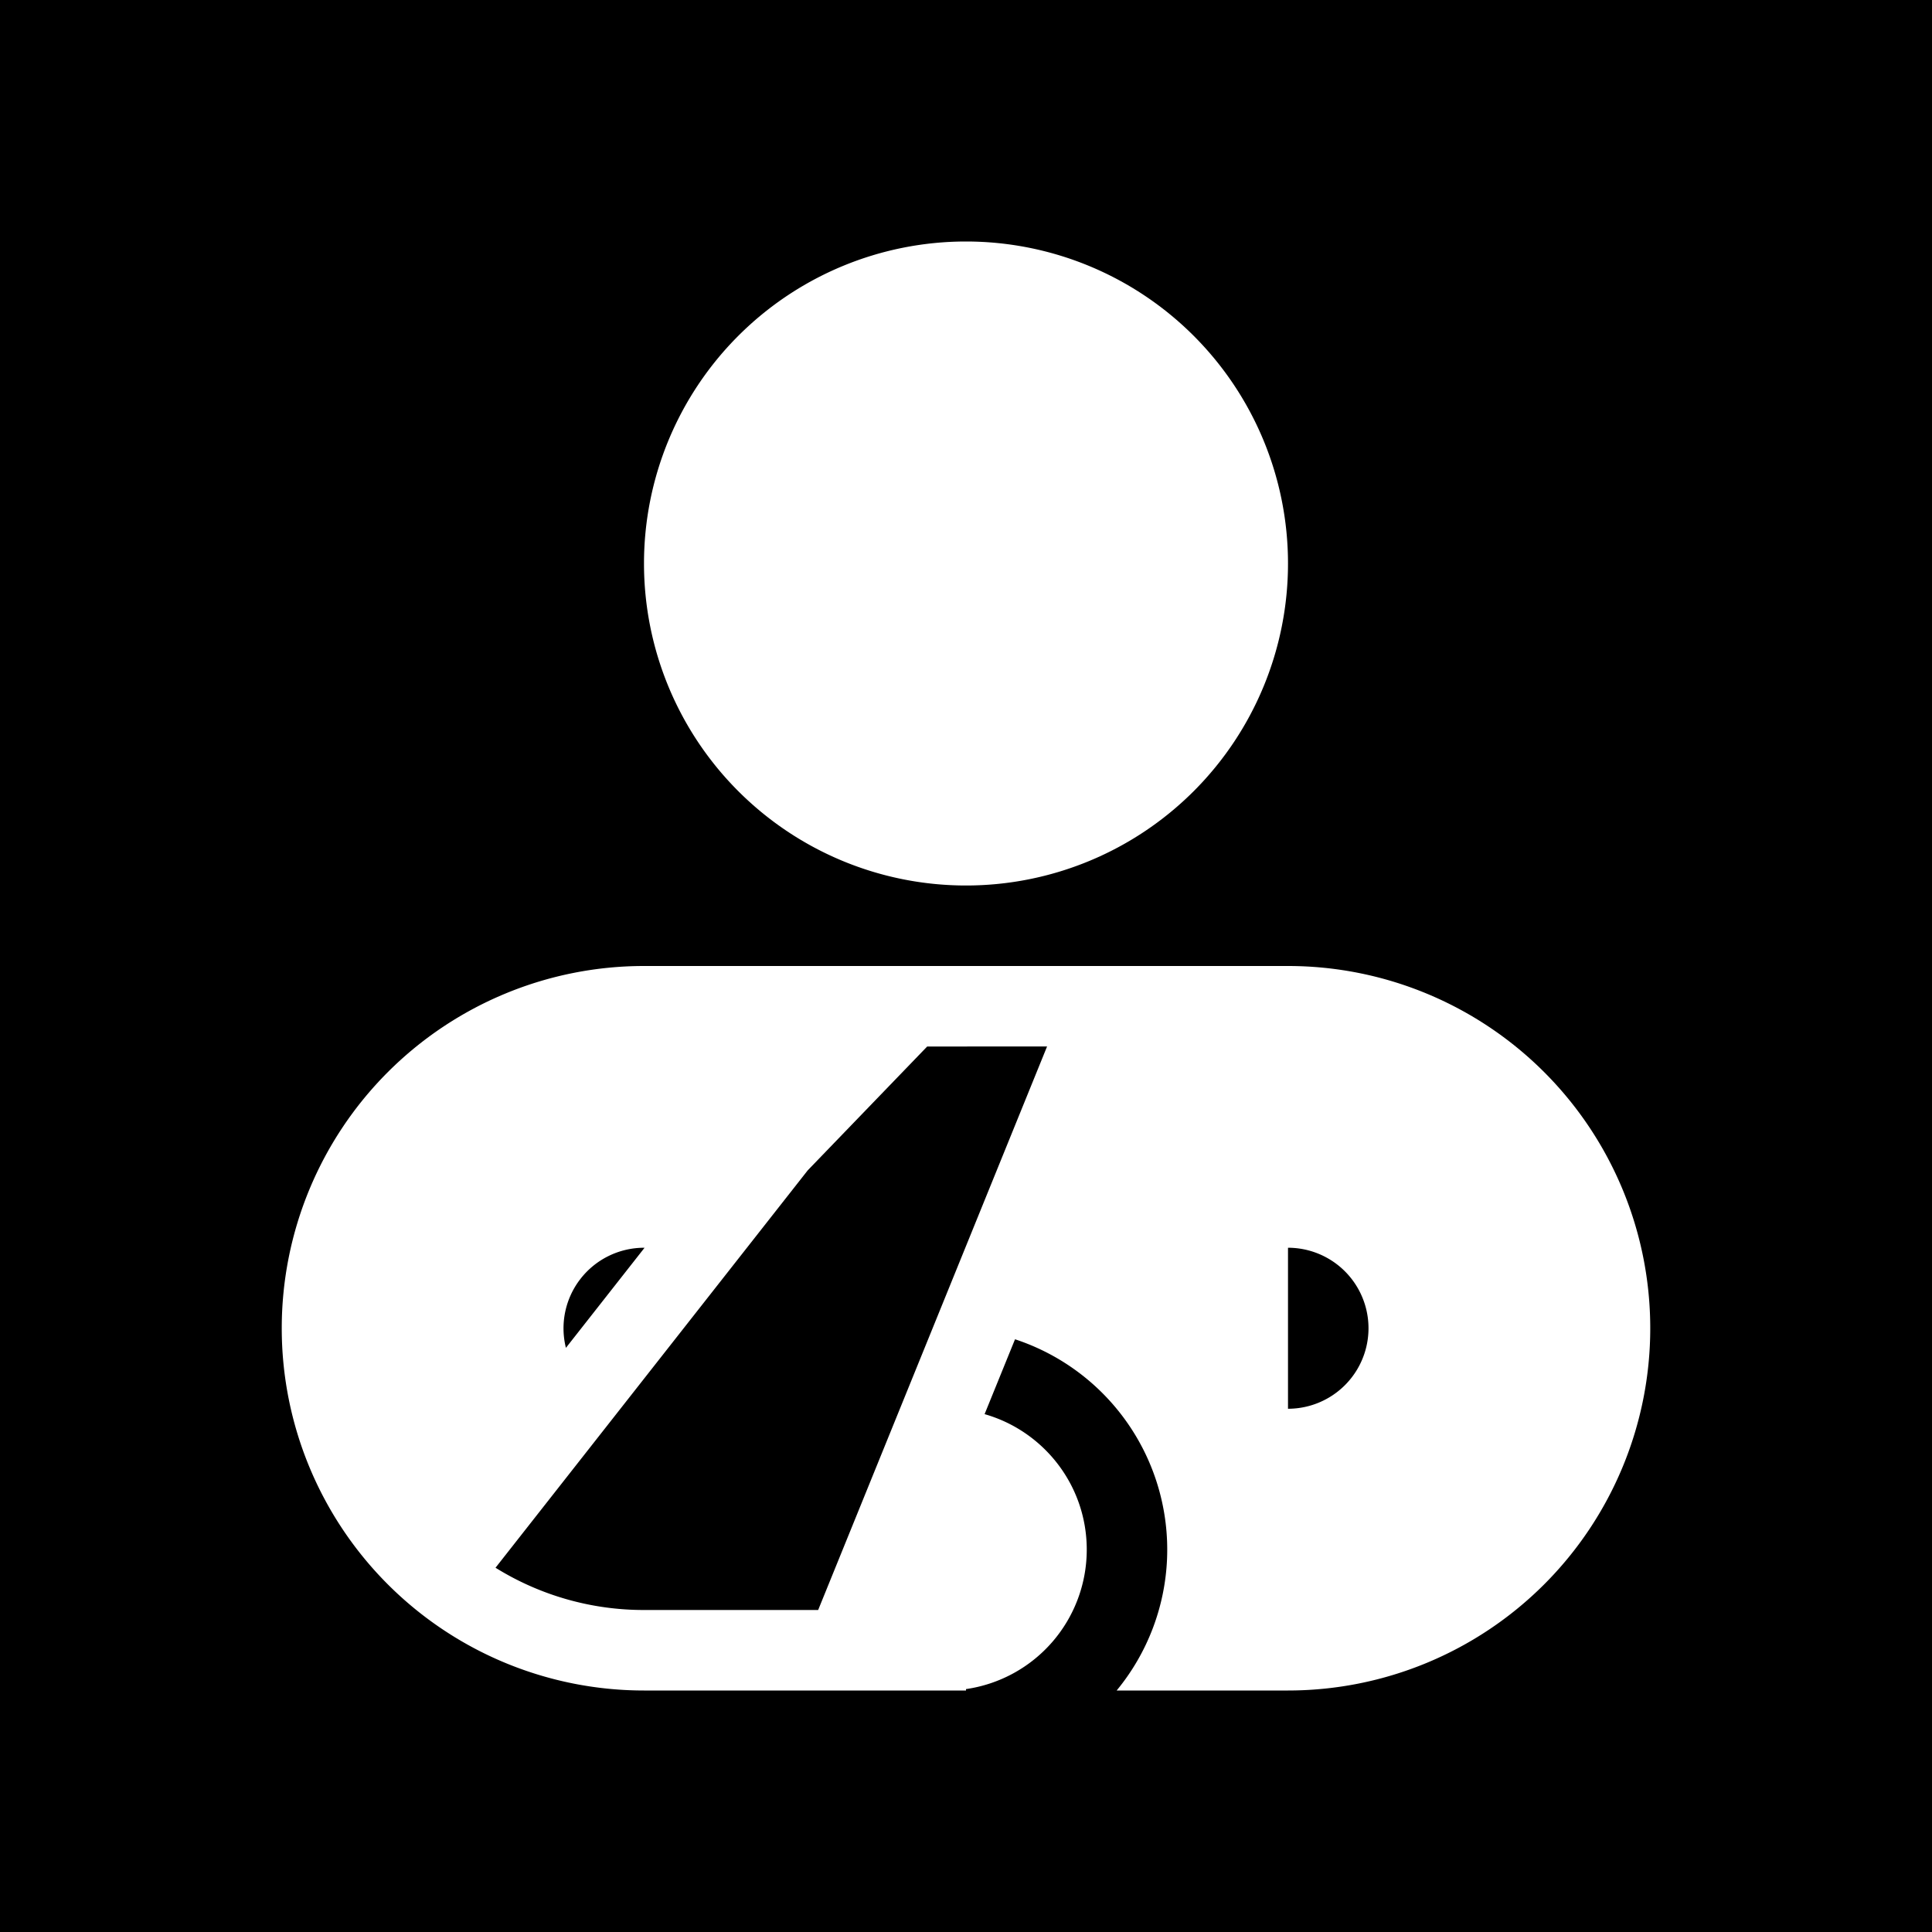 <svg xmlns="http://www.w3.org/2000/svg" width="1em" height="1em" viewBox="0 0 48 48"><g fill="none"><g clip-path="url(#IconifyId195ac99e25a590abd153245)"><path fill="currentColor" fill-rule="evenodd" d="M48 0H0v48h48zM24 22a8 8 0 1 0 0-16a8 8 0 0 0 0 16m-8 9h.014l-1.954 2.487A2.002 2.002 0 0 1 16 31m11 7.5c0-1.6-1.073-2.948-2.538-3.366l.756-1.86A5.502 5.502 0 0 1 27.743 42H32a9 9 0 1 0 0-18H16a9 9 0 1 0 0 18h8v-.035a3.5 3.5 0 0 0 3-3.465M23.036 26l-2.969 3.078l-7.756 9.872A6.97 6.97 0 0 0 16 40h4.327l5.687-14zM32 35a2 2 0 1 0 0-4z" clip-rule="evenodd"/></g><defs><clipPath id="IconifyId195ac99e25a590abd153245"><path d="M0 0h48v48H0z"/></clipPath></defs></g></svg>